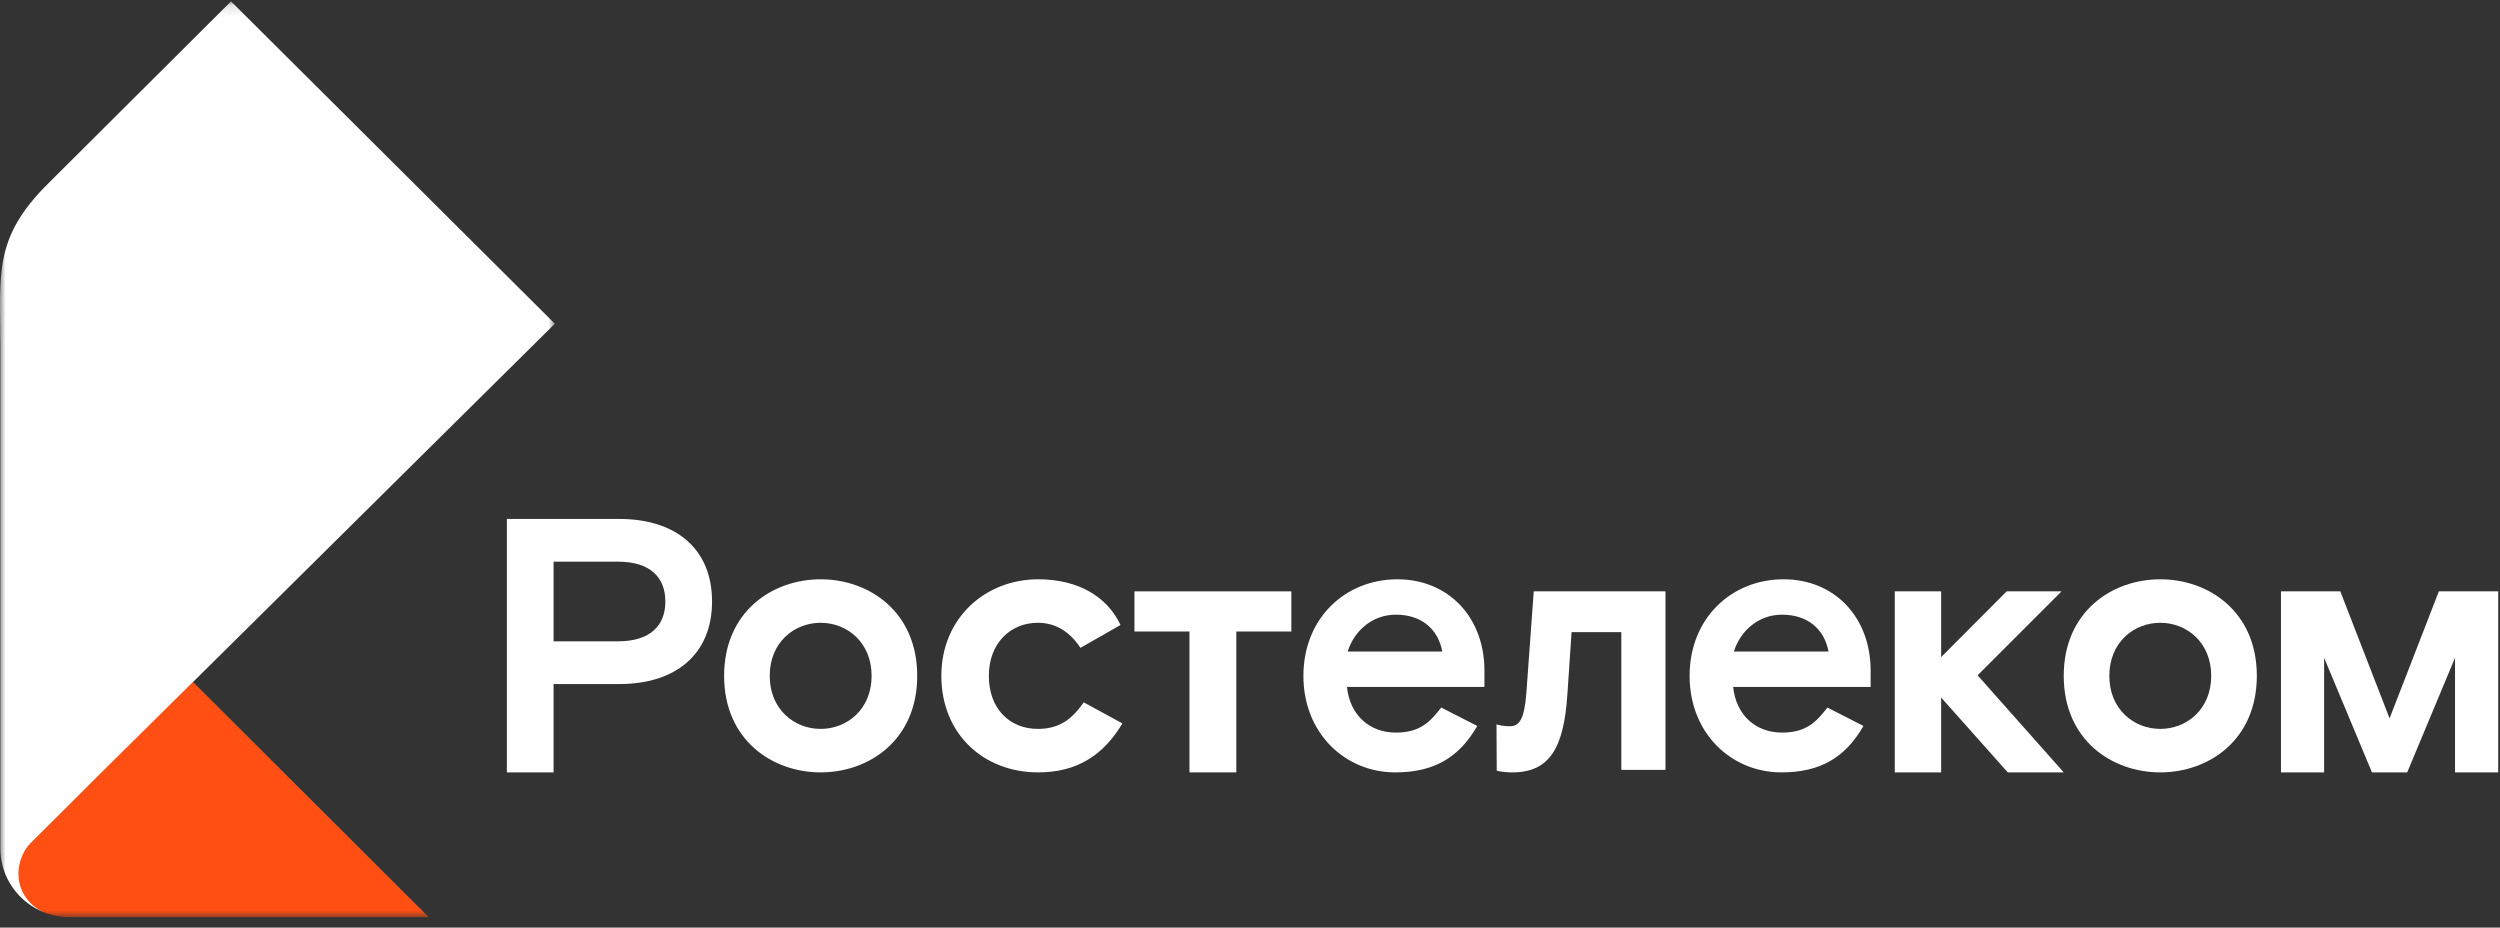 <svg xmlns="http://www.w3.org/2000/svg" xmlns:xlink="http://www.w3.org/1999/xlink" width="221" height="82" viewBox="0 0 221 82">
  <rect x="0" y="0" width="221" height="82" fill="#333333" stroke="none"/>
  <defs>
    <polygon id="rostelecom-a" points="0 .122 49.049 .122 49.049 81.069 0 81.069"/>
  </defs>
  <g fill="none" fill-rule="evenodd">
    <mask id="rostelecom-b" fill="#fff">
      <use xlink:href="#rostelecom-a"/>
    </mask>
    <path fill="#FF4F12" d="M4.014,80.697 L4.014,80.697 L4.016,80.698 C4.065,80.717 4.113,80.739 4.163,80.757 C4.202,80.771 4.257,80.786 4.322,80.801 C4.892,80.978 5.497,81.078 6.125,81.082 C6.125,81.082 7.338,81.082 9.289,81.082 C12.255,81.082 16.929,81.082 21.646,81.082 C29.715,81.082 37.911,81.082 37.911,81.082 L17.064,60.286 L17.064,60.286 L17.053,60.297 C13.197,64.109 10.649,66.627 8.772,68.489 C7.105,70.143 5.966,71.28 4.91,72.345 C3.581,73.664 2.695,74.543 2.691,74.547 L2.688,74.551 L2.687,74.551 C2.039,75.235 1.641,76.222 1.641,77.236 C1.641,78.828 2.622,80.128 4.014,80.697" mask="url(#rostelecom-b)"/>
    <path fill="#FFF" d="M1.641,77.236 C1.641,76.222 2.039,75.235 2.687,74.551 L2.688,74.551 L2.691,74.547 C2.695,74.543 3.581,73.664 4.91,72.345 C5.966,71.28 7.105,70.143 8.772,68.489 C10.649,66.627 13.197,64.109 17.053,60.297 L17.064,60.286 L17.064,60.286 C18.198,59.164 19.444,57.932 20.821,56.57 C20.846,56.546 20.871,56.521 20.896,56.496 C27.137,50.323 36.022,41.529 49.049,28.616 L20.424,0.122 L4.218,16.264 C-0.626,21.083 0.03,24.236 0.03,30.709 C0.03,37.199 0.03,74.989 0.03,74.996 C0.03,77.615 1.687,79.835 4.014,80.697 C2.622,80.128 1.641,78.828 1.641,77.236" mask="url(#rostelecom-b)"/>
    <polyline fill="#FFF" points="182.238 52.276 177.39 52.276 171.598 58.084 171.598 52.276 167.498 52.276 167.498 68.279 171.598 68.279 171.598 61.665 177.488 68.279 182.434 68.279 174.819 59.697 182.238 52.276"/>
    <path fill="#FFF" d="M54.627 56.693L48.936 56.693 48.936 49.652 54.627 49.652C57.504 49.652 58.817 51.06 58.817 53.172 58.817 55.285 57.504 56.693 54.627 56.693zM54.752 45.875L44.808 45.875 44.808 68.279 48.936 68.279 48.936 60.47 54.752 60.47C59.693 60.47 62.945 57.877 62.945 53.172 62.945 48.468 59.693 45.875 54.752 45.875zM72.547 64.435C70.216 64.435 68.043 62.709 68.043 59.744 68.043 56.78 70.216 55.054 72.547 55.054 74.877 55.054 77.05 56.78 77.05 59.744 77.05 62.709 74.877 64.435 72.547 64.435zM72.547 51.209C68.264 51.209 64.012 54.076 64.012 59.744 64.012 65.413 68.264 68.279 72.547 68.279 76.83 68.279 81.082 65.413 81.082 59.744 81.082 54.076 76.83 51.209 72.547 51.209zM91.742 64.435C89.249 64.435 87.413 62.644 87.413 59.744 87.413 56.878 89.315 55.054 91.742 55.054 93.217 55.054 94.496 55.738 95.513 57.269L99.055 55.249C97.874 52.74 95.316 51.209 91.774 51.209 87.15 51.209 83.215 54.598 83.215 59.744 83.215 64.891 86.954 68.279 91.774 68.279 95.25 68.279 97.579 66.716 99.218 63.947L95.808 62.09C94.824 63.458 93.775 64.435 91.742 64.435M134.933 61.234C134.747 63.657 134.282 64.199 133.477 64.199 132.926 64.199 132.668 64.136 132.291 64.035L132.311 68.127C132.311 68.127 132.796 68.279 133.694 68.279 137.007 68.279 138.246 66.08 138.556 61.393L138.928 55.879 143.325 55.879 143.325 68.056 147.227 68.056 147.227 52.276 135.583 52.276 134.933 61.234M119.135 57.594C119.707 55.77 121.298 54.337 123.398 54.337 125.625 54.337 127.12 55.575 127.502 57.594L119.135 57.594zM123.525 51.209C118.944 51.209 115.221 54.63 115.221 59.744 115.221 64.859 118.944 68.279 123.334 68.279 126.802 68.279 128.997 66.944 130.588 64.175L127.406 62.546C126.42 63.816 125.529 64.761 123.398 64.761 121.044 64.761 119.325 63.198 119.071 60.722L131.224 60.722 131.224 59.288C131.224 54.565 128.043 51.209 123.525 51.209zM153.274 57.594C153.847 55.77 155.438 54.337 157.537 54.337 159.764 54.337 161.26 55.575 161.642 57.594L153.274 57.594zM157.665 51.209C153.083 51.209 149.361 54.63 149.361 59.744 149.361 64.859 153.083 68.279 157.474 68.279 160.942 68.279 163.137 66.944 164.728 64.175L161.546 62.546C160.56 63.816 159.669 64.761 157.537 64.761 155.183 64.761 153.465 63.198 153.211 60.722L165.364 60.722 165.364 59.288C165.364 54.565 162.182 51.209 157.665 51.209z"/>
    <polyline fill="#FFF" points="100.285 55.825 105.149 55.825 105.149 68.279 109.29 68.279 109.29 55.825 114.154 55.825 114.154 52.276 100.285 52.276 100.285 55.825"/>
    <path fill="#FFF" d="M190.969,64.435 C188.638,64.435 186.465,62.709 186.465,59.744 C186.465,56.78 188.638,55.054 190.969,55.054 C193.299,55.054 195.472,56.78 195.472,59.744 C195.472,62.709 193.299,64.435 190.969,64.435 Z M190.969,51.209 C186.685,51.209 182.434,54.076 182.434,59.744 C182.434,65.413 186.685,68.279 190.969,68.279 C195.252,68.279 199.504,65.413 199.504,59.744 C199.504,54.076 195.252,51.209 190.969,51.209 Z"/>
    <polyline fill="#FFF" points="215.594 52.276 211.239 63.504 206.883 52.276 201.637 52.276 201.637 68.279 205.452 68.279 205.452 58.148 209.681 68.279 212.797 68.279 217.025 58.148 217.025 68.279 220.841 68.279 220.841 52.276 215.594 52.276"/>
  </g>
</svg>

